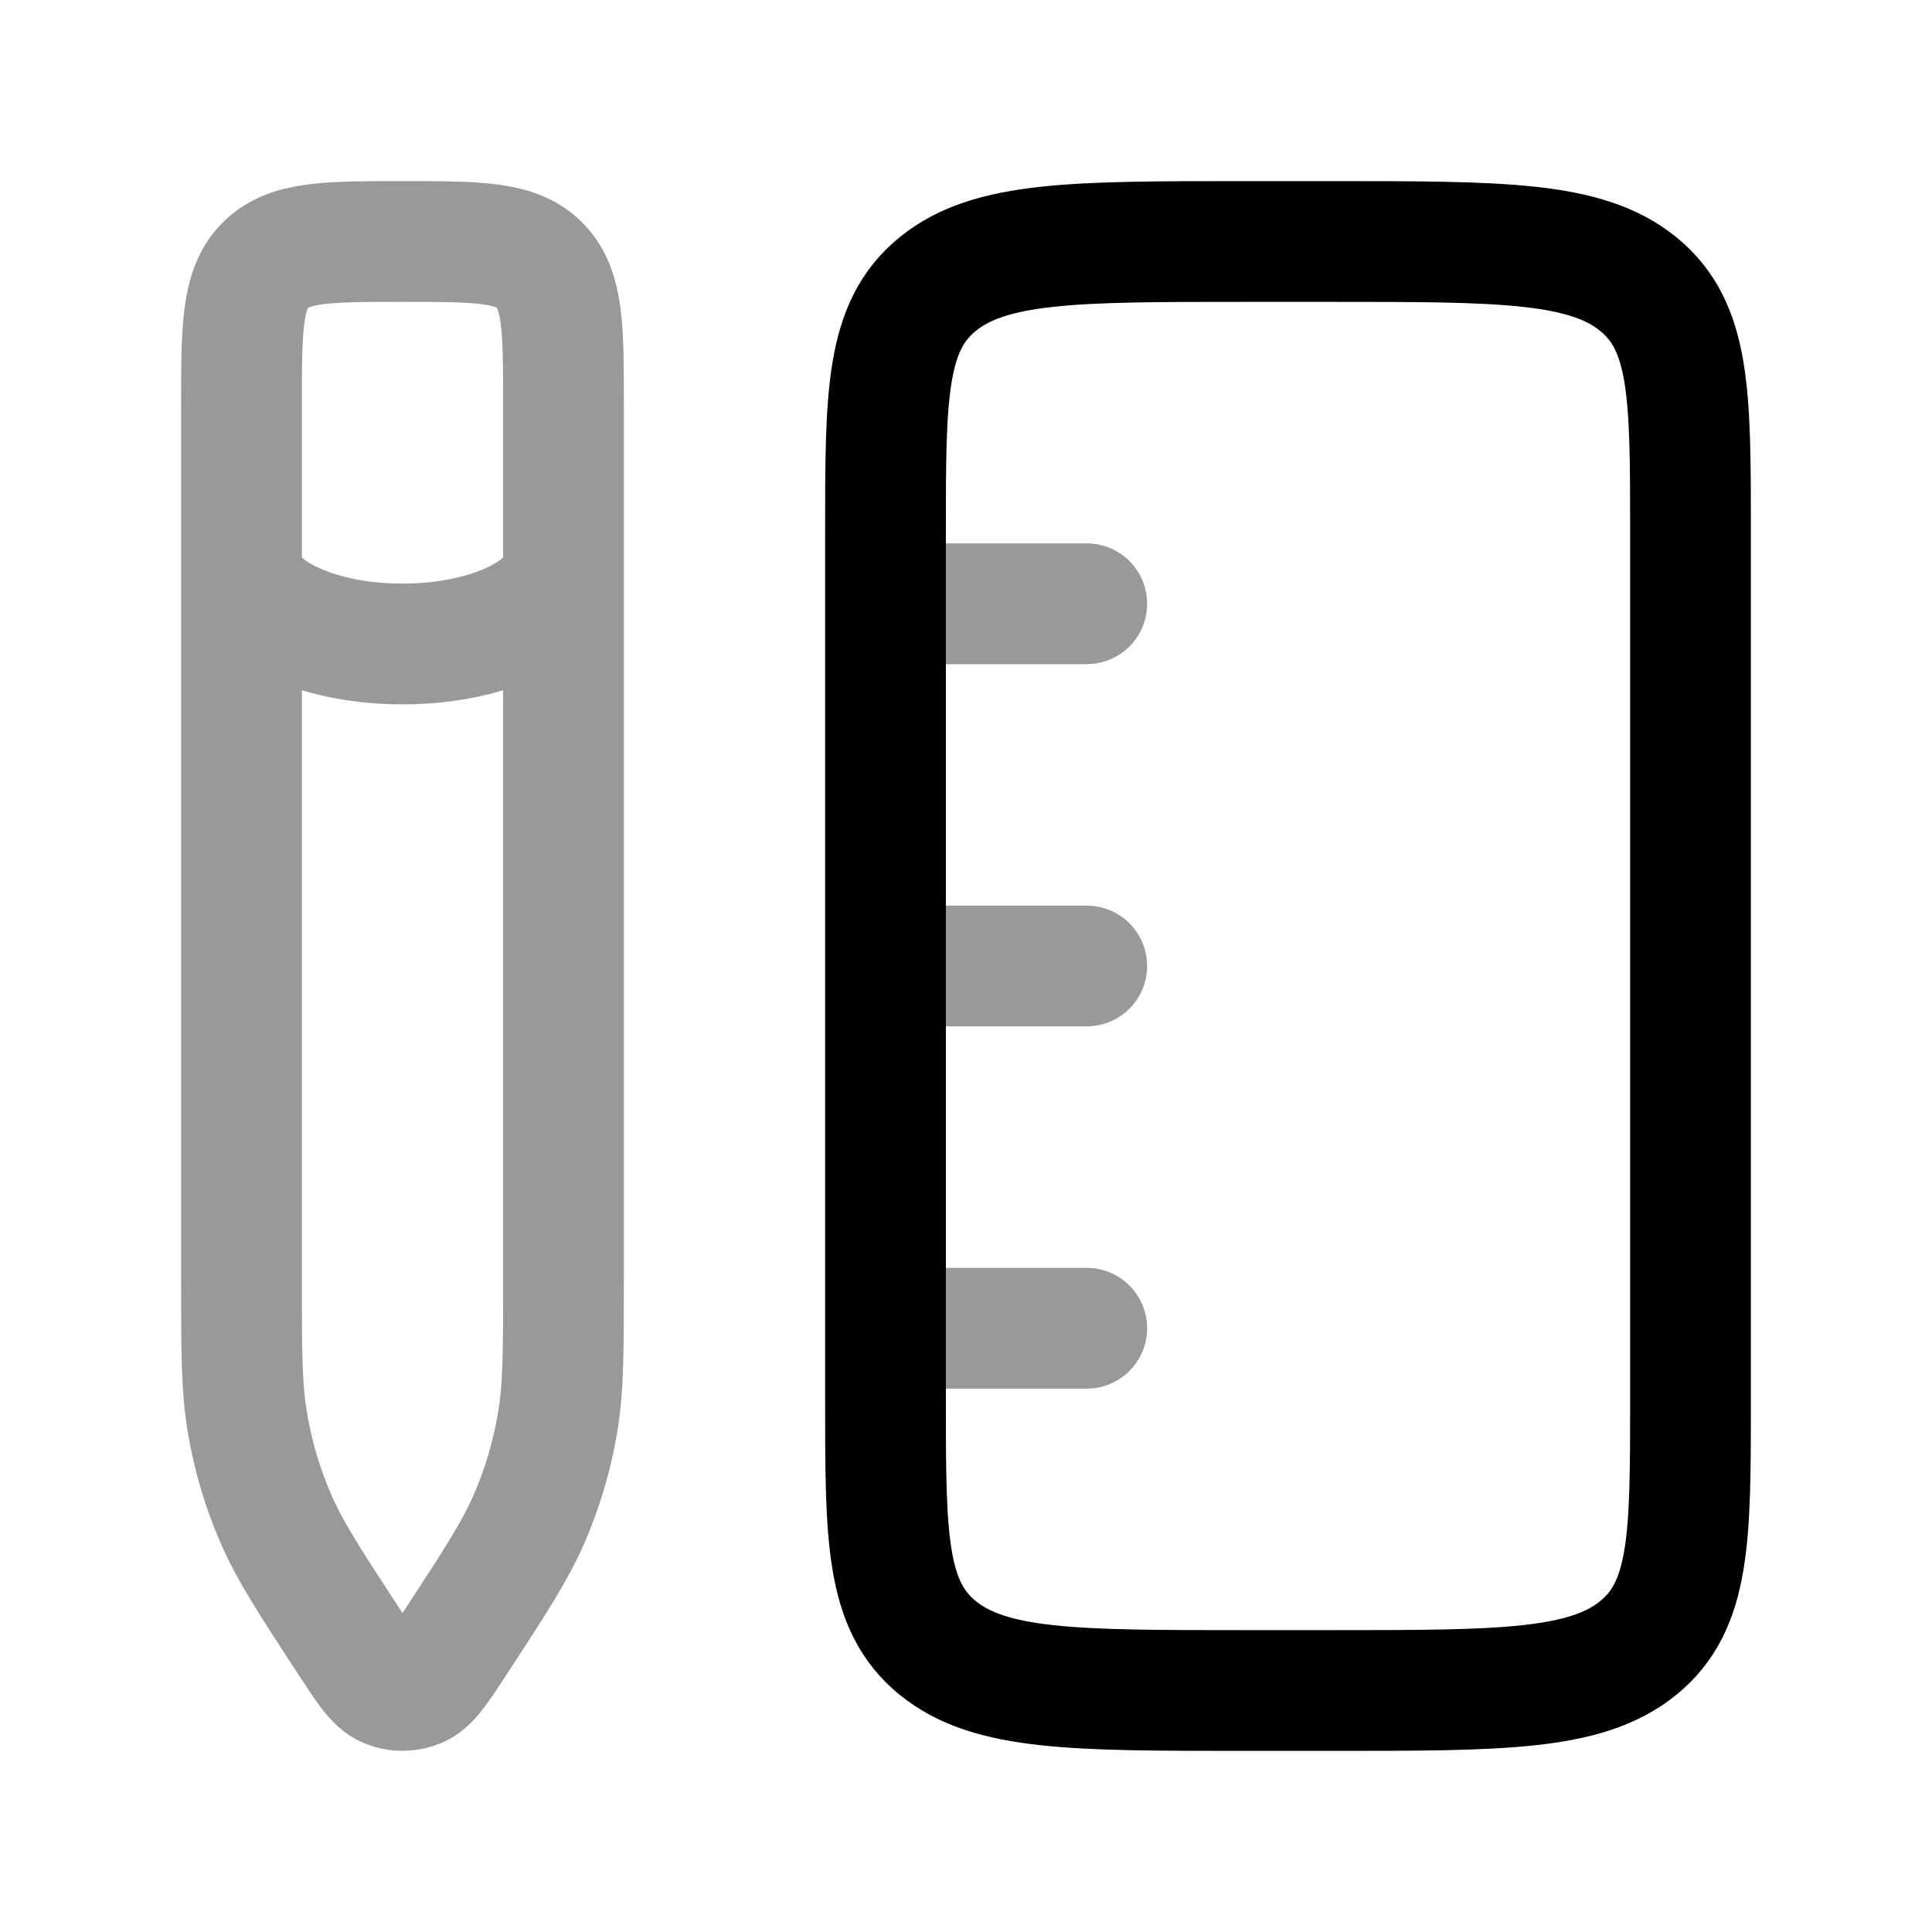 <svg width="24" height="24" viewBox="0 0 24 24" fill="none" xmlns="http://www.w3.org/2000/svg">
<path d="M21 17.4C21 19.097 21 19.946 20.349 20.473C19.698 21 18.651 21 16.556 21H15.444C13.349 21 12.302 21 11.651 20.473C11 19.946 11 19.097 11 17.4V6.6C11 4.903 11 4.054 11.651 3.527C12.302 3 13.349 3 15.444 3H16.556C18.651 3 19.698 3 20.349 3.527C21 4.054 21 4.903 21 6.6V17.4Z" stroke="currentColor" stroke-width="1.5" stroke-linejoin="round"/>
<path opacity="0.4" d="M11.5 16.5H13.5" stroke="currentColor" stroke-width="1.5" stroke-linecap="round" stroke-linejoin="round"/>
<path opacity="0.4" d="M11.5 12H13.5" stroke="currentColor" stroke-width="1.5" stroke-linecap="round" stroke-linejoin="round"/>
<path opacity="0.4" d="M11.5 7.5H13.5" stroke="currentColor" stroke-width="1.5" stroke-linecap="round" stroke-linejoin="round"/>
<path opacity="0.4" d="M7 7C7 7.552 6.105 8 5 8C3.895 8 3 7.552 3 7M3 5.041C3 4.079 3 3.598 3.293 3.299C3.586 3 4.057 3 5 3C5.943 3 6.414 3 6.707 3.299C7 3.598 7 4.079 7 5.041V15.888C7 16.795 7 17.249 6.924 17.688C6.855 18.09 6.739 18.481 6.578 18.855C6.402 19.263 6.156 19.64 5.663 20.395C5.443 20.732 5.333 20.9 5.195 20.96C5.07 21.013 4.93 21.013 4.805 20.96C4.667 20.9 4.557 20.732 4.337 20.395C3.844 19.64 3.598 19.263 3.422 18.855C3.261 18.481 3.145 18.09 3.076 17.688C3 17.249 3 16.795 3 15.888V5.041Z" stroke="currentColor" stroke-width="1.5" stroke-linecap="round" stroke-linejoin="round"/>
</svg>
